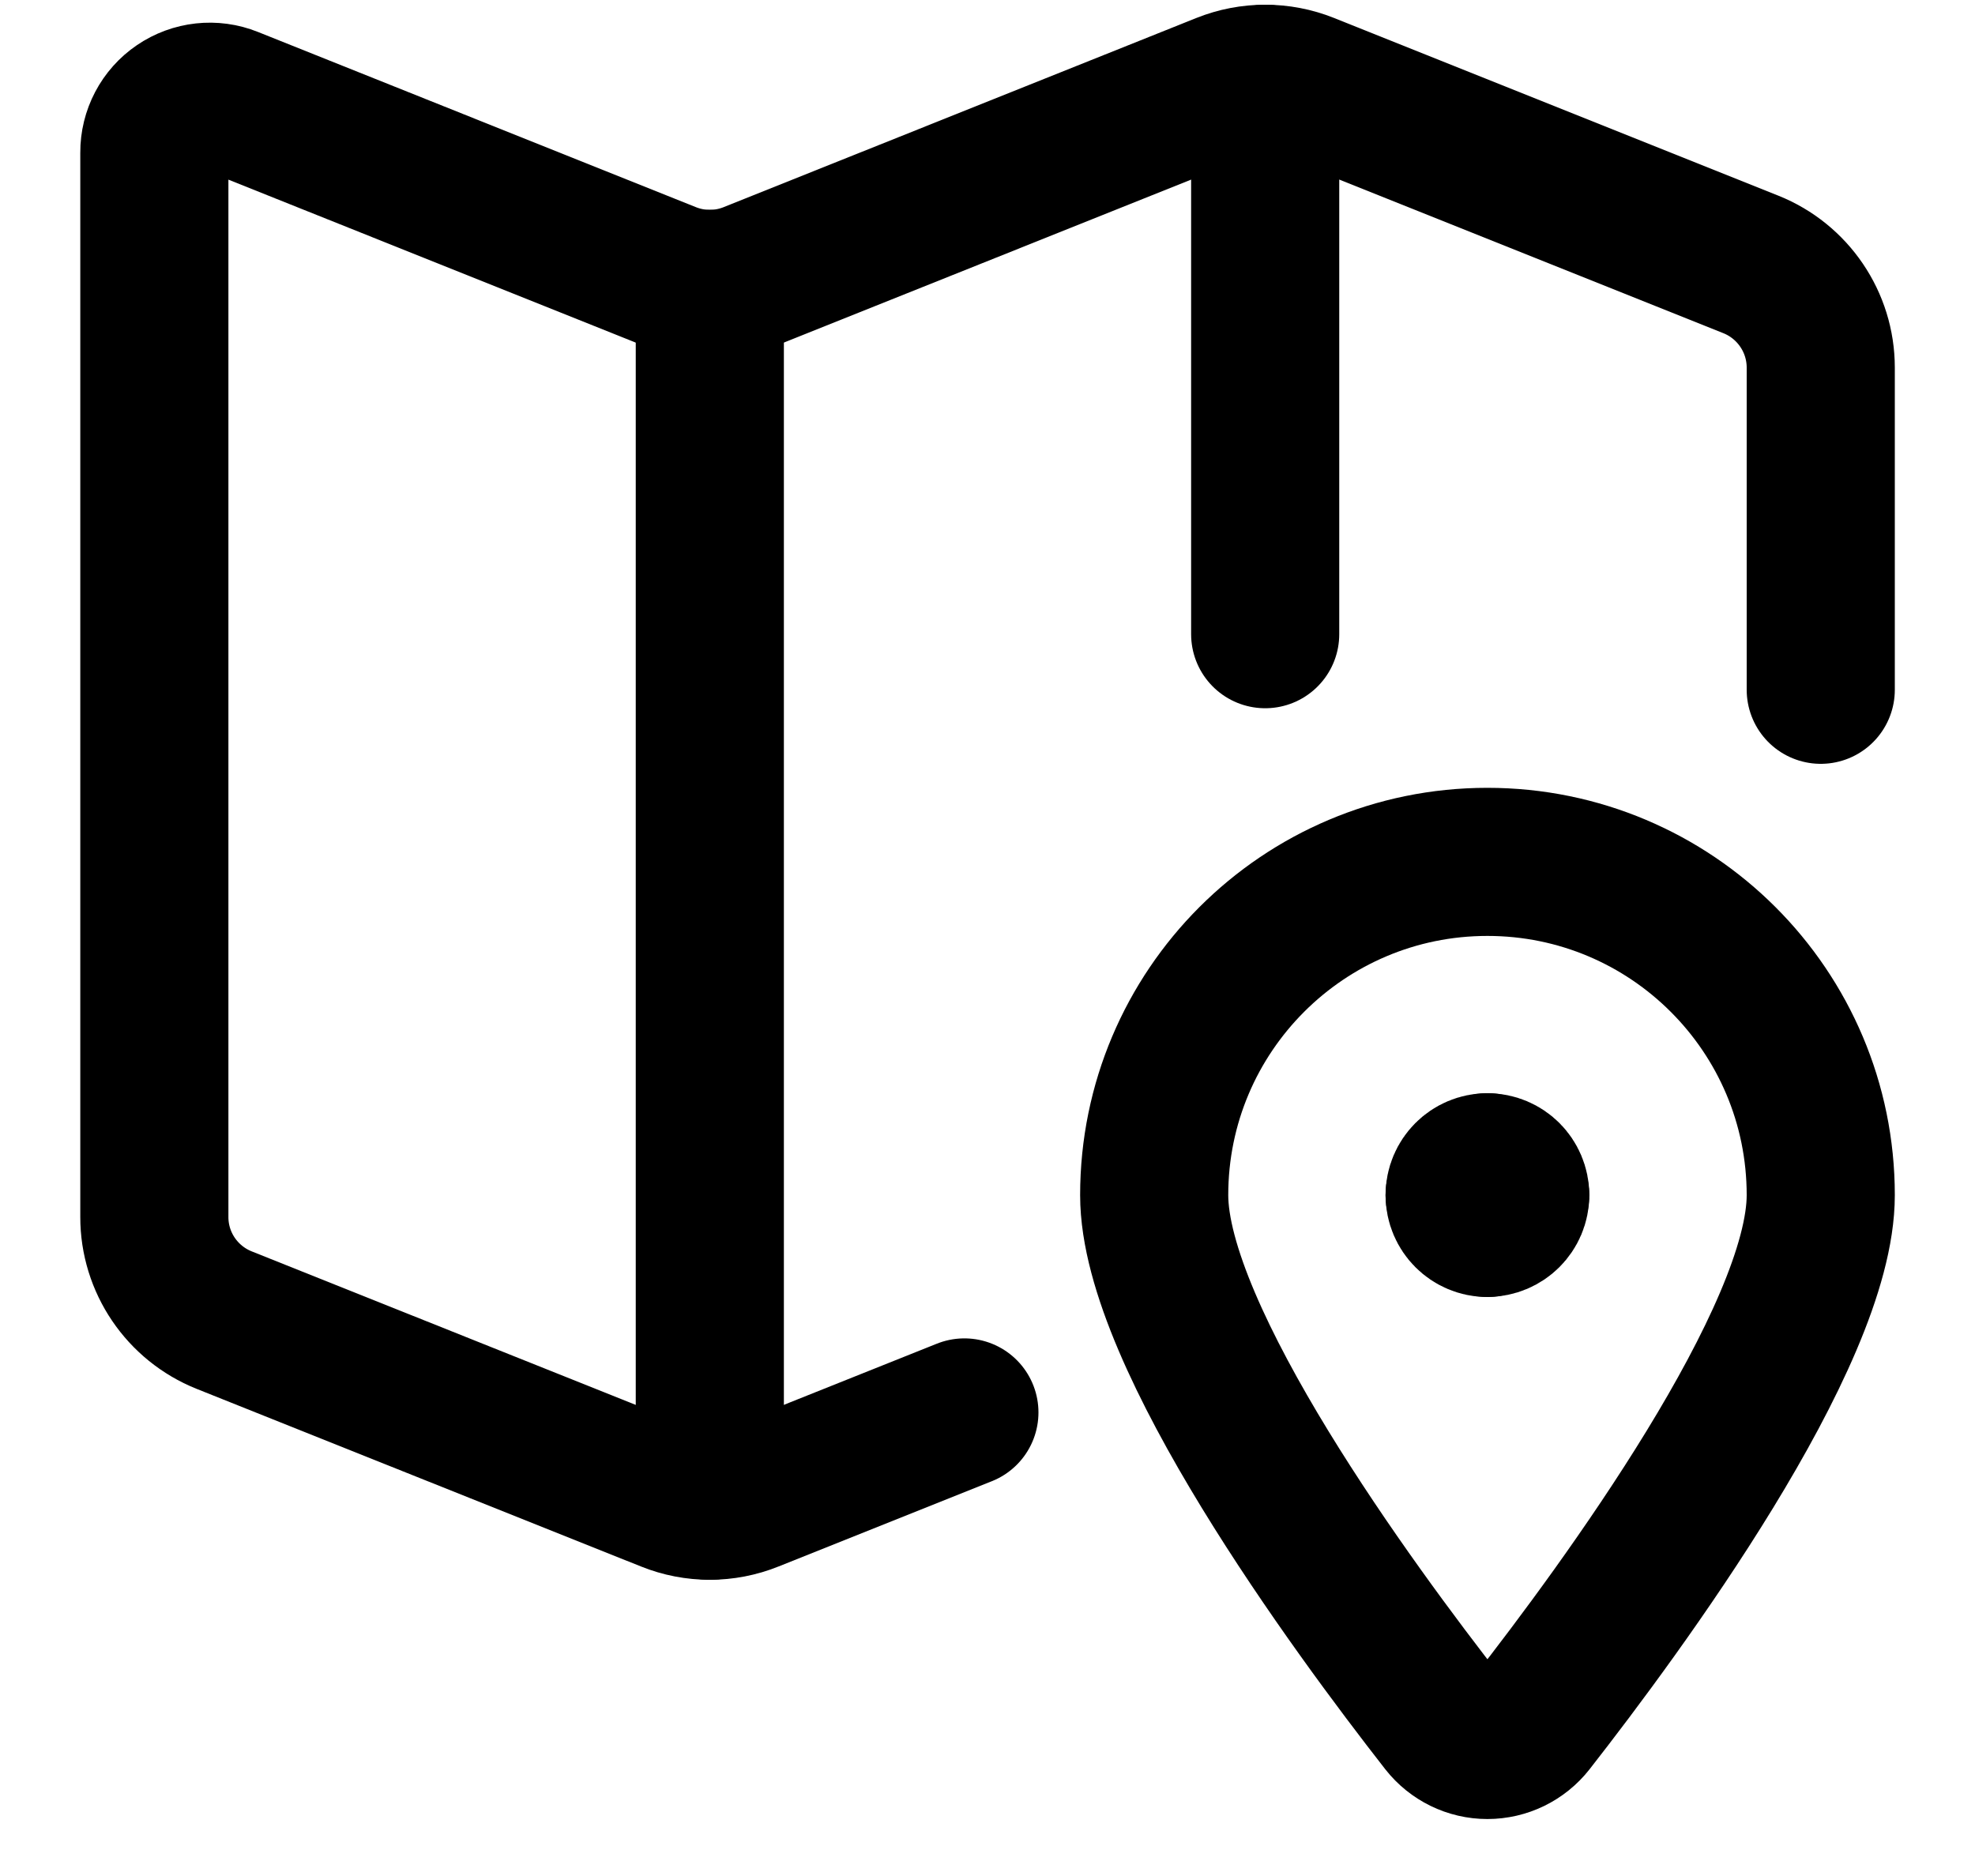 <svg width="20" height="19" viewBox="0 0 20 19" fill="none" xmlns="http://www.w3.org/2000/svg">
<path d="M18.438 6.986V3.723C18.438 3.263 18.157 2.849 17.73 2.678L13.23 0.878C12.962 0.771 12.663 0.771 12.395 0.878L7.605 2.795C7.337 2.902 7.038 2.902 6.77 2.795L2.334 1.02C2.16 0.95 1.963 0.972 1.809 1.077C1.654 1.182 1.562 1.358 1.563 1.545V12.325C1.562 12.785 1.843 13.199 2.27 13.37L6.77 15.169C7.038 15.277 7.337 15.277 7.605 15.169L9.766 14.305" stroke="black" stroke-width="1.5" stroke-linecap="round" stroke-linejoin="round"/>
<path d="M7.188 2.875V15.25" stroke="black" stroke-width="1.5" stroke-linecap="round" stroke-linejoin="round"/>
<path d="M12.812 0.798V6.423" stroke="black" stroke-width="1.5" stroke-linecap="round" stroke-linejoin="round"/>
<path d="M15.062 11.822C15.218 11.822 15.344 11.948 15.344 12.104" stroke="black" stroke-width="1.5" stroke-linecap="round" stroke-linejoin="round"/>
<path d="M14.781 12.104C14.781 11.948 14.907 11.822 15.062 11.822" stroke="black" stroke-width="1.5" stroke-linecap="round" stroke-linejoin="round"/>
<path d="M15.062 12.386C14.907 12.386 14.781 12.26 14.781 12.104" stroke="black" stroke-width="1.5" stroke-linecap="round" stroke-linejoin="round"/>
<path d="M15.344 12.104C15.344 12.259 15.218 12.385 15.062 12.385" stroke="black" stroke-width="1.5" stroke-linecap="round" stroke-linejoin="round"/>
<path fill-rule="evenodd" clip-rule="evenodd" d="M15.062 8.729C16.927 8.729 18.438 10.24 18.438 12.104C18.438 13.544 16.422 16.285 15.506 17.457C15.399 17.593 15.236 17.673 15.062 17.673C14.889 17.673 14.726 17.593 14.619 17.457C13.704 16.286 11.688 13.544 11.688 12.104C11.688 10.24 13.198 8.729 15.062 8.729V8.729Z" stroke="black" stroke-width="1.5" stroke-linecap="round" stroke-linejoin="round"/>
</svg>
